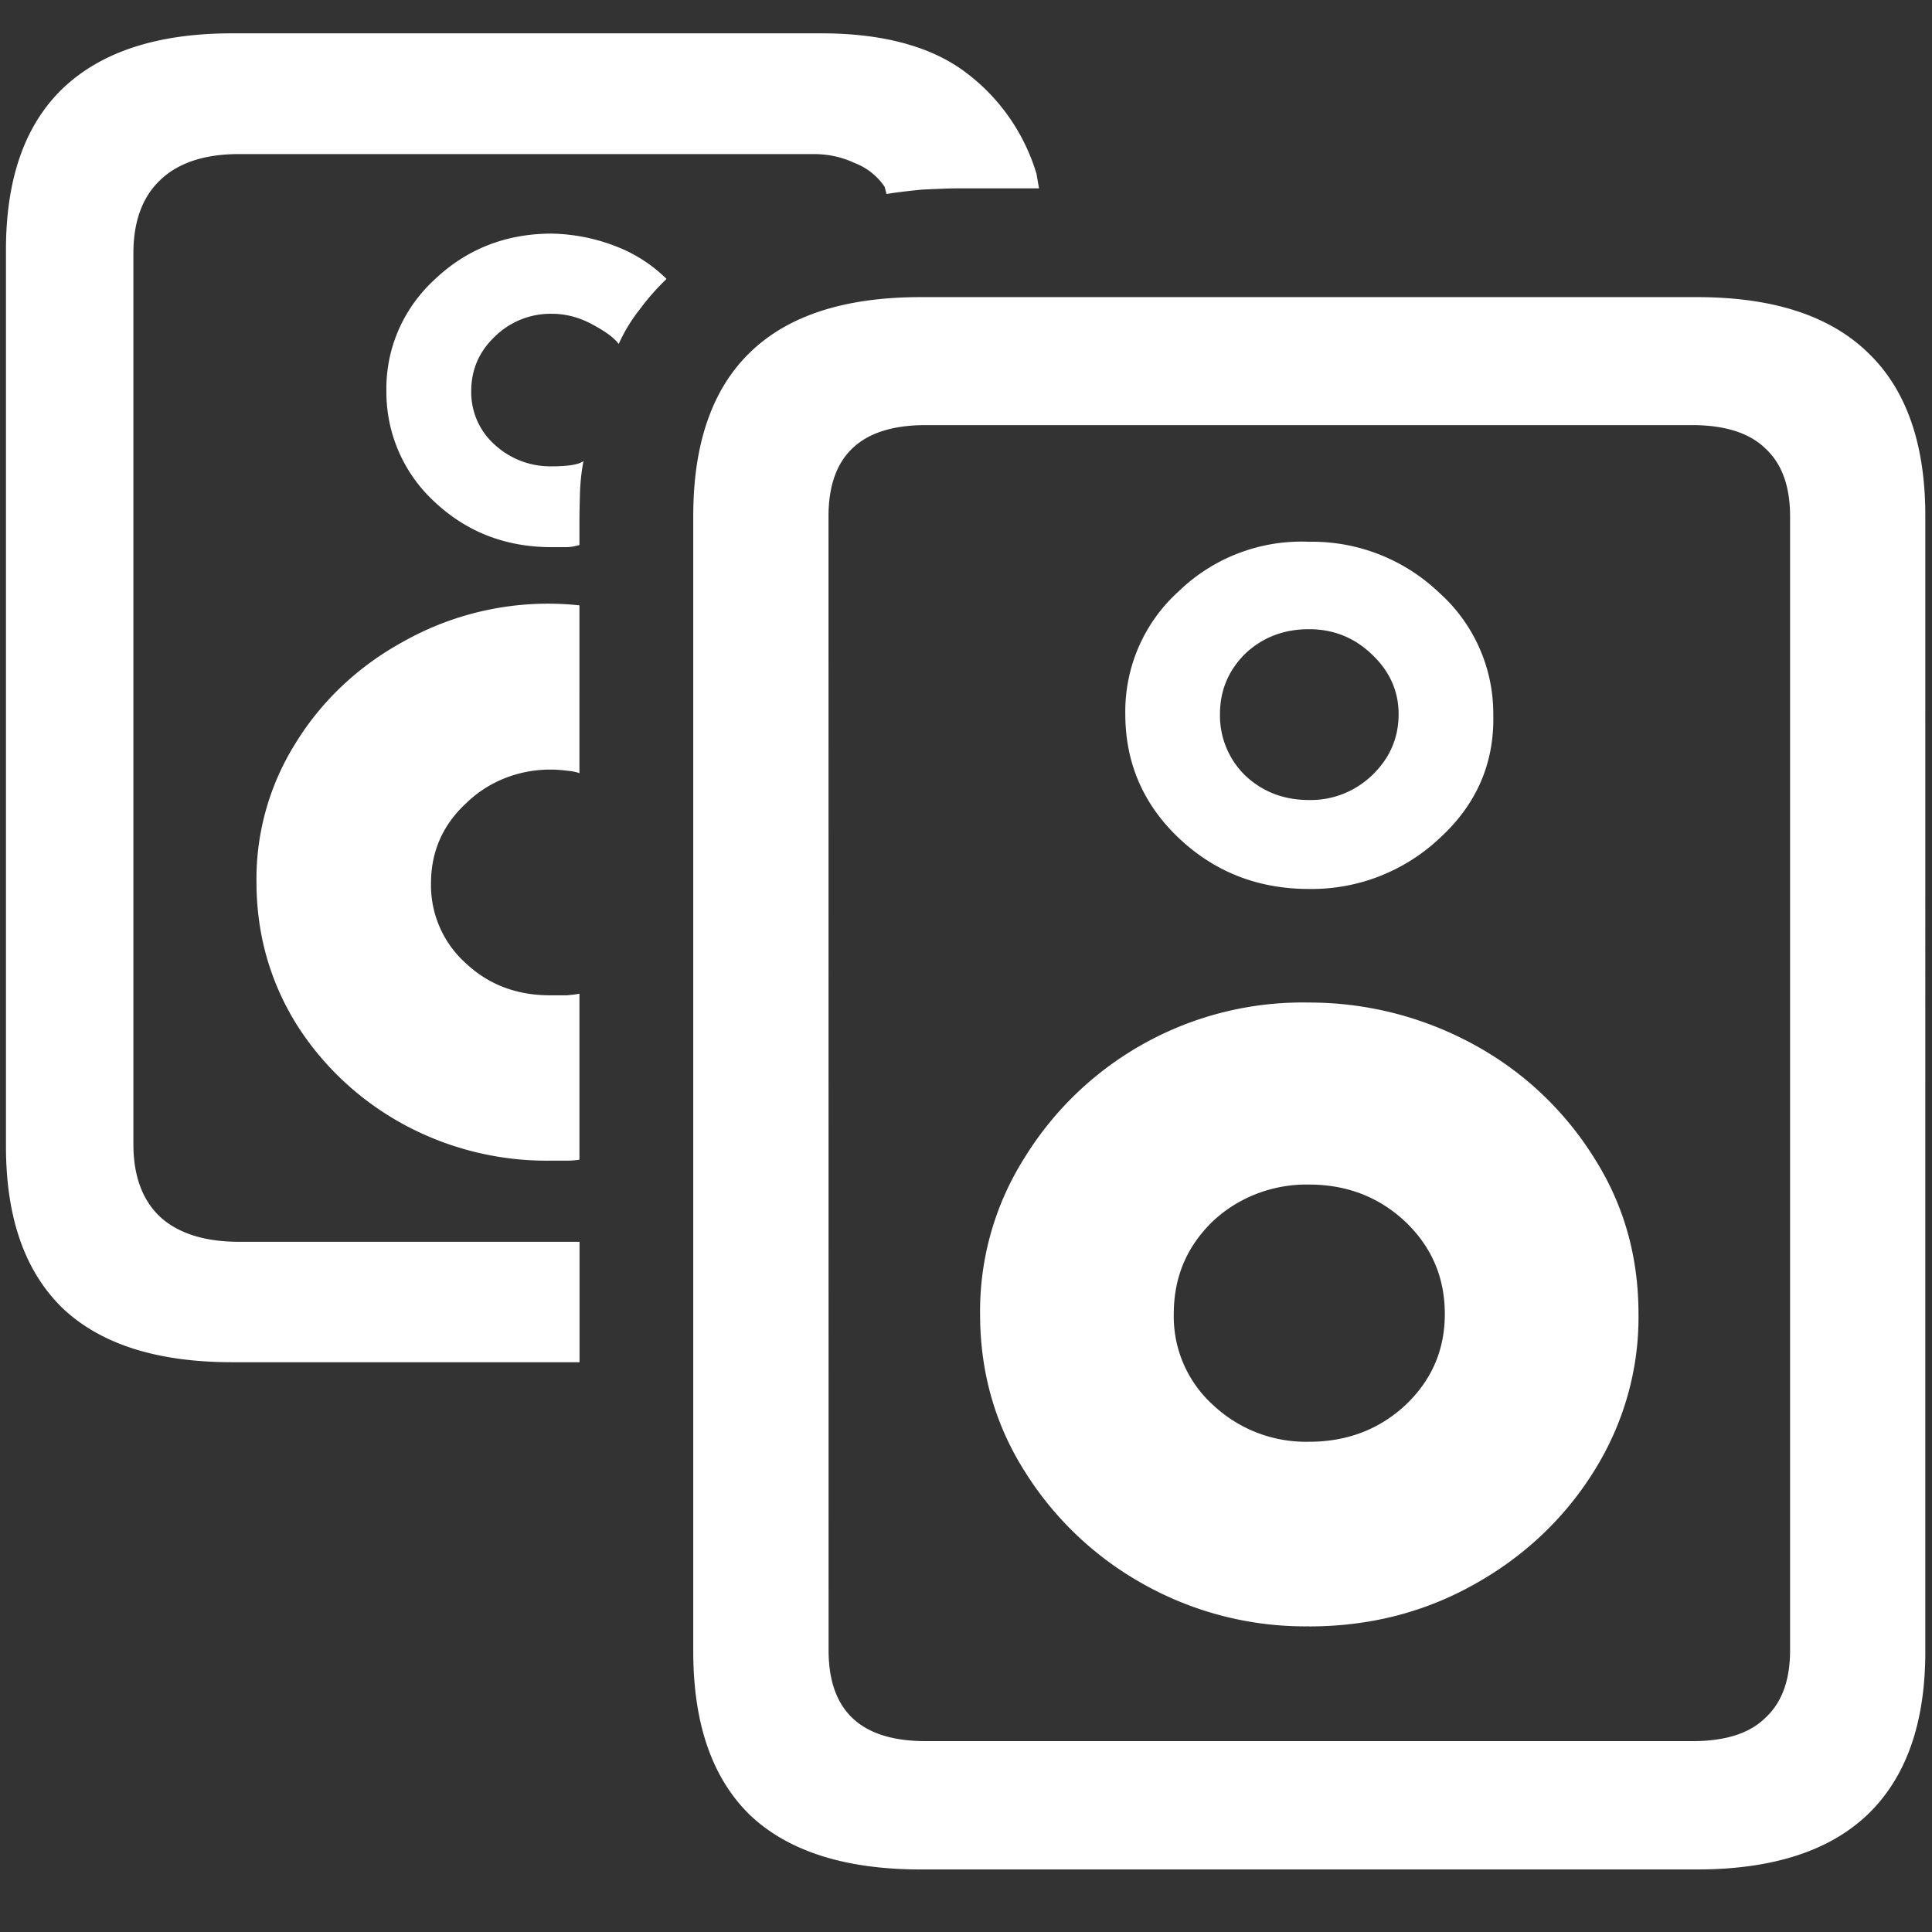 <svg xmlns="http://www.w3.org/2000/svg" width="24" height="24"><rect width="100%" height="100%" fill="#333333" stroke="none"/><path style="stroke:none;fill-rule:nonzero;fill:#fff;fill-opacity:1" d="M2.887 16.922h4.312v-1.496H2.97c-.43 0-.758-.106-.98-.309-.223-.21-.333-.512-.333-.906V3.148c0-.394.11-.699.332-.91.223-.215.551-.324.98-.324h7.137c.18 0 .348.035.508.11a.79.79 0 0 1 .375.296l.024.09c.136-.023.285-.039.445-.055.168-.007.313-.015.438-.015h1.011l-.031-.18A2.454 2.454 0 0 0 11.98.887C11.555.574 10.96.414 10.2.414H2.886c-.926 0-1.625.227-2.106.684C.31 1.55.074 2.218.074 3.105v11.133c0 .89.235 1.559.707 2.016.473.445 1.172.668 2.106.668ZM4.8 4.855a1.848 1.848 0 0 0 .594 1.375c.402.38.89.567 1.46.567h.196a.661.661 0 0 0 .148-.027v-.286c0-.136.004-.273.008-.402.008-.14.023-.262.043-.355-.055.043-.188.066-.395.066a1.021 1.021 0 0 1-.71-.27.871.871 0 0 1-.29-.668c0-.261.098-.488.29-.671a.988.988 0 0 1 .71-.286c.172 0 .34.043.5.13.16.085.27.163.332.245.07-.156.16-.304.27-.441.098-.133.207-.254.324-.367a1.827 1.827 0 0 0-.613-.399 2.318 2.318 0 0 0-.813-.164c-.57 0-1.058.192-1.46.575-.391.363-.602.859-.594 1.378Zm-1.614 6.098c0 .645.165 1.23.489 1.758.32.512.77.941 1.312 1.242a3.73 3.73 0 0 0 1.856.465h.199c.055 0 .105-.004.156-.012v-2.062c-.054.011-.105.015-.156.02h-.211c-.414 0-.766-.134-1.05-.403a1.302 1.302 0 0 1-.427-.988c0-.391.145-.727.438-.996.324-.317.789-.465 1.25-.403.05.004.105.012.156.031V7.52a3.666 3.666 0 0 0-2.2.457c-.546.3-1.003.73-1.323 1.25a3.17 3.17 0 0 0-.489 1.726Zm5.426-4.547v14.11c0 .898.235 1.57.7 2.027.472.45 1.18.68 2.124.68h9.645c.938 0 1.645-.23 2.117-.68.477-.457.719-1.129.719-2.027V6.406c0-.894-.238-1.57-.711-2.023-.473-.461-1.18-.692-2.125-.692h-9.645c-.945 0-1.652.23-2.124.692-.465.453-.7 1.129-.7 2.023Zm1.68.008c0-.754.402-1.133 1.207-1.133h9.52c.402 0 .707.094.906.285.21.192.312.473.312.848V20.5c0 .371-.101.652-.312.844-.2.195-.504.285-.906.285H11.5c-.805 0-1.207-.375-1.207-1.129Zm5.969 13.79c.754 0 1.441-.177 2.062-.528.61-.34 1.117-.82 1.477-1.399.37-.59.562-1.265.554-1.953 0-.719-.183-1.363-.554-1.945a4.02 4.02 0 0 0-1.477-1.395 4.256 4.256 0 0 0-2.062-.53 4.056 4.056 0 0 0-3.532 1.925 3.56 3.56 0 0 0-.554 1.945c0 .715.183 1.367.554 1.953a4.07 4.07 0 0 0 1.47 1.399 4.106 4.106 0 0 0 2.062.527Zm0-2.294a1.684 1.684 0 0 1-1.188-.453 1.482 1.482 0 0 1-.492-1.133c0-.457.16-.836.48-1.148.317-.301.75-.469 1.2-.461.472 0 .87.156 1.195.46.328.313.492.692.492 1.15 0 .445-.164.823-.492 1.132-.324.3-.723.453-1.195.453Zm0-6.867a2.315 2.315 0 0 0 1.625-.633c.457-.418.68-.933.664-1.539a2.014 2.014 0 0 0-.676-1.512 2.283 2.283 0 0 0-1.613-.629 2.192 2.192 0 0 0-1.617.614 2.008 2.008 0 0 0-.665 1.527c0 .606.223 1.121.665 1.54.445.421.984.632 1.617.632Zm0-1.105c-.313 0-.578-.102-.793-.305a1.038 1.038 0 0 1-.313-.762c0-.297.106-.543.313-.75.215-.203.48-.305.793-.305.304 0 .566.106.781.313.223.21.332.46.332.742 0 .297-.11.55-.332.762a1.098 1.098 0 0 1-.781.305Zm0 0"/></svg>